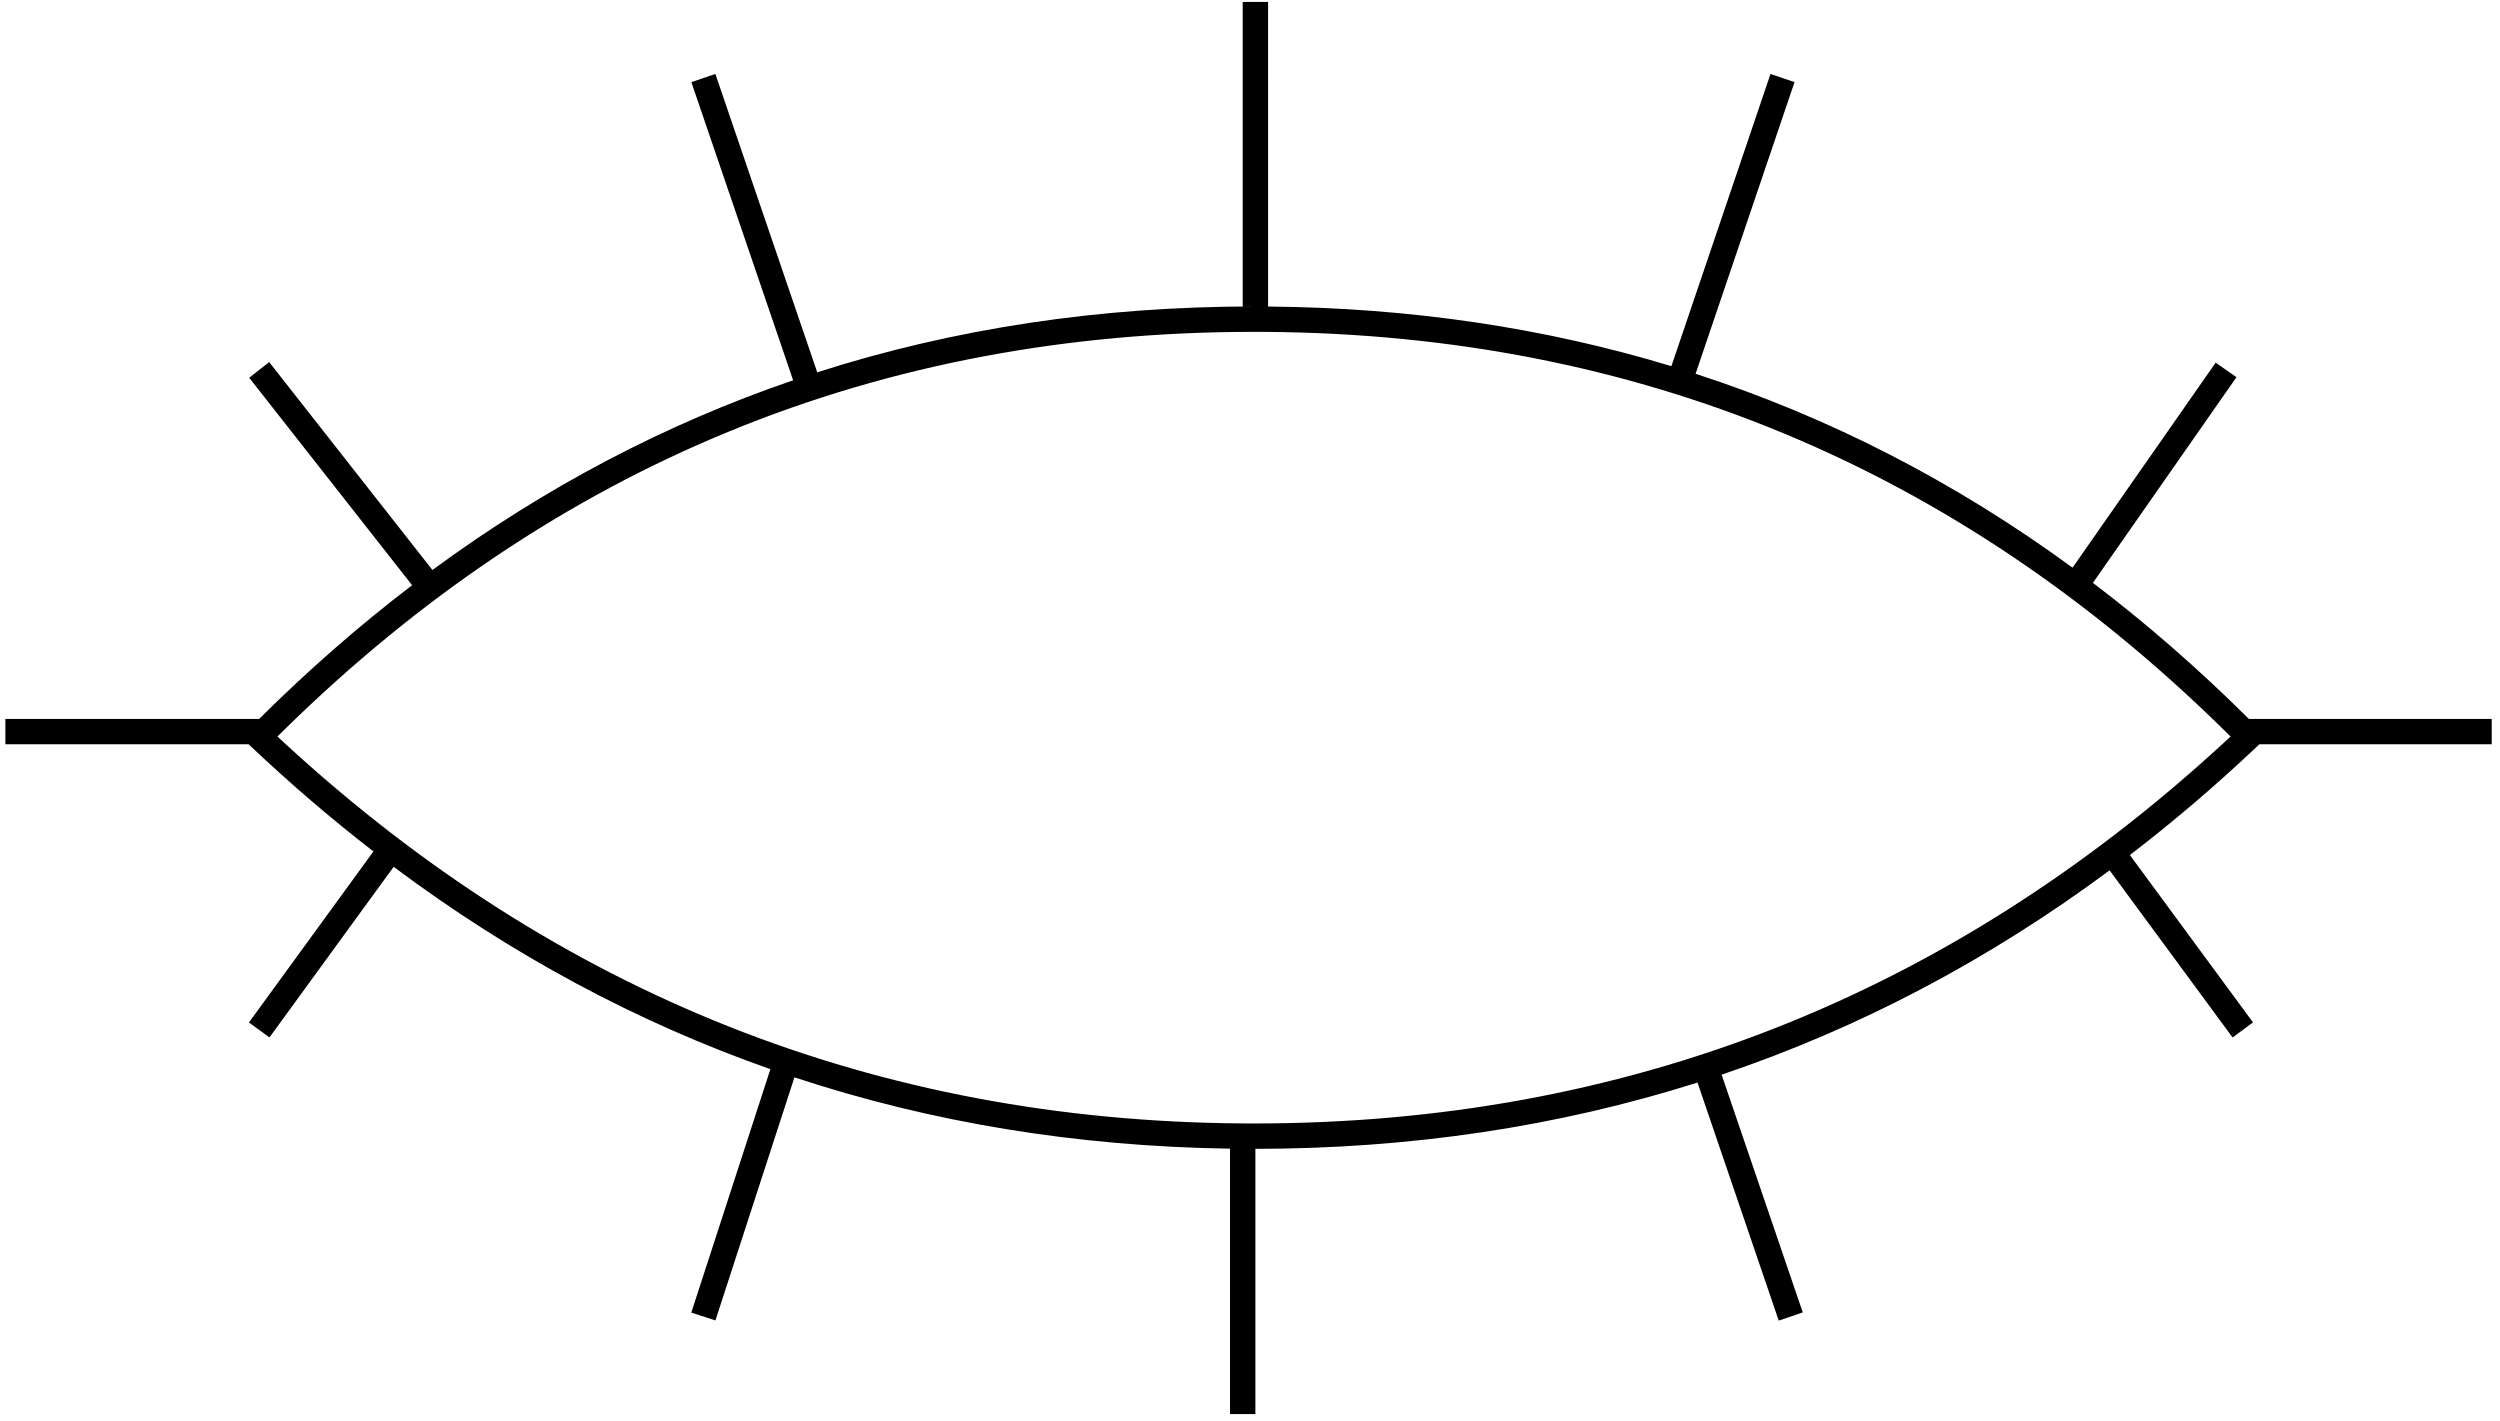 <svg xmlns="http://www.w3.org/2000/svg" width="197" height="112" viewBox="0 0 197 112"><path fill="currentColor" d="M99.5,0 L99.501,24.005 C110.679,24.101 121.273,25.668 131.28,28.705 L139.09,5.679 L140.984,6.321 L133.187,29.304 C143.754,32.734 153.656,37.827 162.891,44.583 L174.17,28.428 L175.81,29.572 L164.496,45.779 C168.736,48.997 172.832,52.57 176.785,56.5 L195.922,56.5 L195.922,58.5 L177.613,58.5 L177.468,58.638 C174.201,61.727 170.848,64.59 167.41,67.228 L177.113,80.417 L175.502,81.603 L165.812,68.433 C156.266,75.512 146.074,80.879 135.238,84.533 L141.633,103.268 L139.74,103.914 L133.338,85.155 C122.341,88.637 110.69,90.379 98.391,90.379 L98.5,90.378 L98.5,111.278 L96.5,111.278 L96.501,90.365 C84.425,90.188 72.983,88.315 62.177,84.745 L55.951,103.9 L54.049,103.282 L60.282,84.1 C49.775,80.41 39.878,75.095 30.595,68.155 L20.809,81.598 L19.191,80.421 L29.001,66.943 C25.693,64.384 22.463,61.616 19.313,58.638 L19.168,58.5 L0,58.5 L0,56.5 L19.996,56.5 C23.876,52.645 27.894,49.134 32.049,45.965 L19.213,29.618 L20.787,28.382 L33.65,44.766 C42.511,38.25 51.986,33.267 62.074,29.817 L54.054,6.323 L55.946,5.677 L63.973,29.188 C74.761,25.73 86.239,24 98.402,24 L97.5,24.003 L97.5,0 L99.5,0 Z M98.402,26 C68.762,26 43.316,36.433 22.009,57.323 L21.437,57.887 L22.012,58.42 C43.509,78.196 68.656,88.174 97.497,88.376 L98.391,88.379 C127.606,88.379 153.05,78.4 174.769,58.42 L175.343,57.887 L174.772,57.323 C153.699,36.646 128.561,26.214 99.308,26.003 Z" transform="translate(.425 .15)"/></svg>